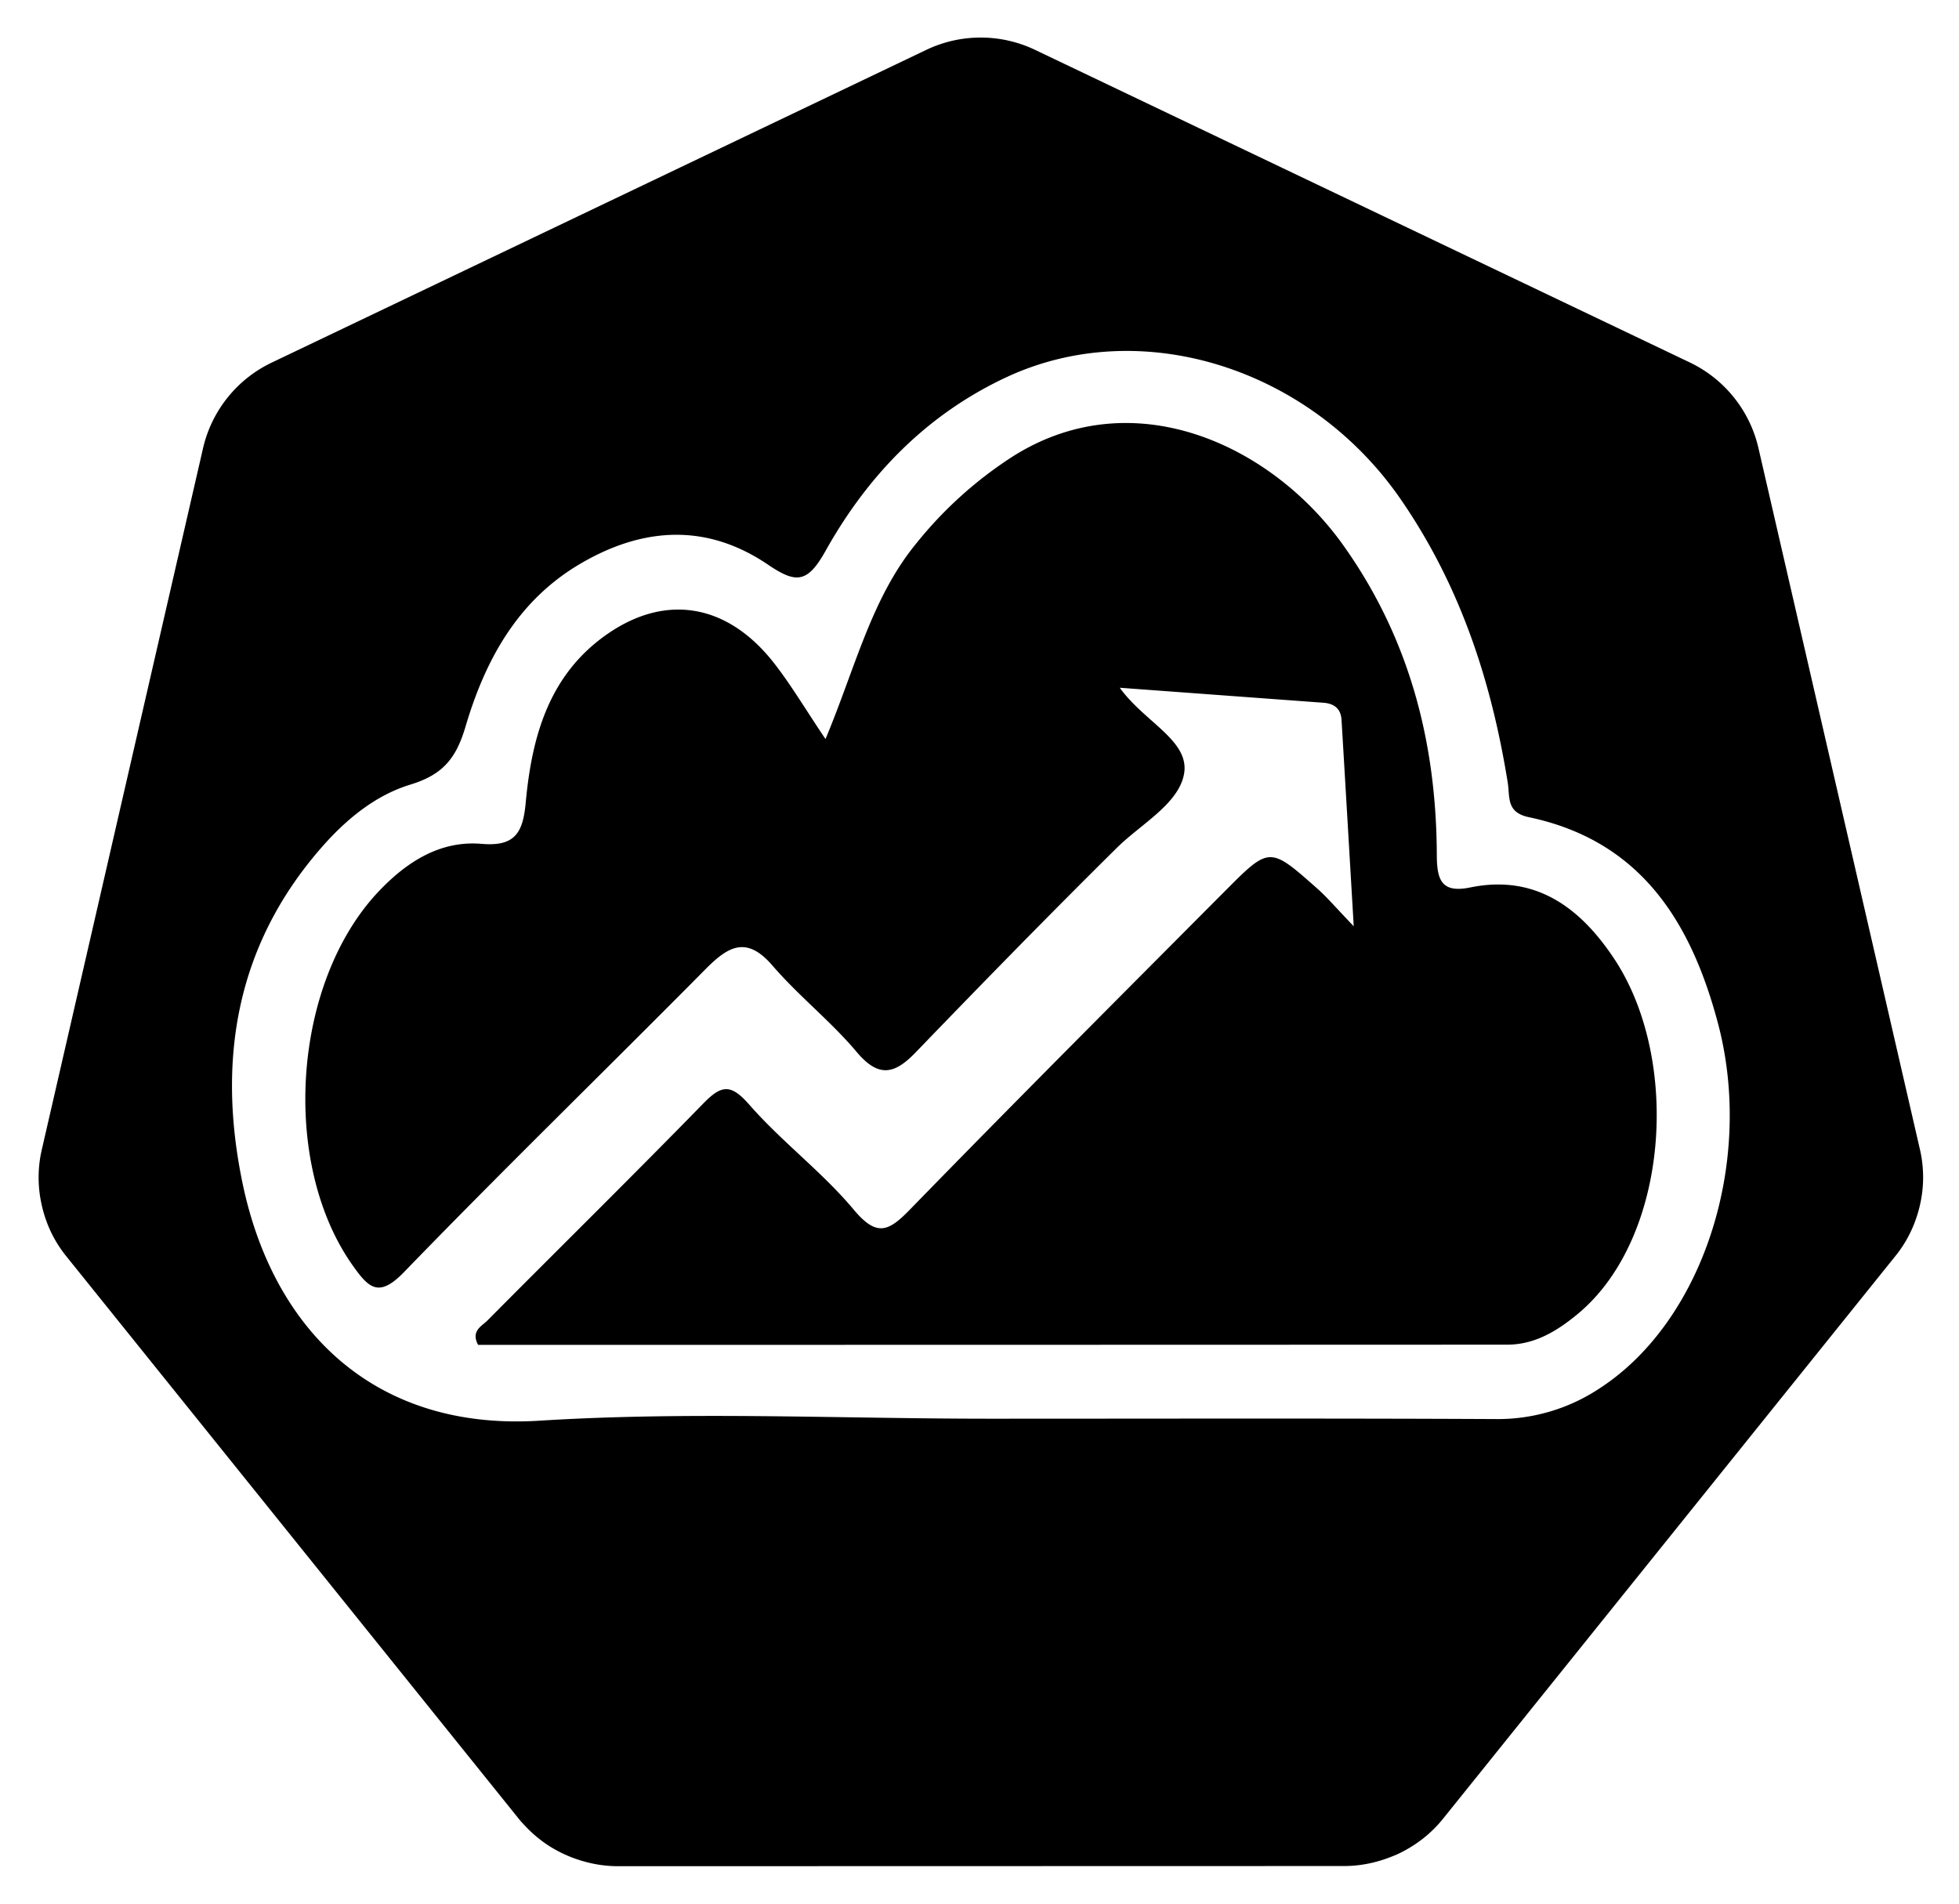 <svg id="Layer_1" data-name="Layer 1" xmlns="http://www.w3.org/2000/svg" viewBox="0 0 382.2 371.45"><path d="M286.837,173.155c-5.616,1.15-6.497-1.469-6.516-6.334-.084-21.913-5.306-42.25-18.248-60.433-13.967-19.622-41.087-32.293-64.673-17.205a78.786,78.786,0,0,0-18.603,16.806c-8.801,10.727-11.851,24.14-17.741,38.209-3.998-5.942-6.741-10.591-10.035-14.808-9.035-11.565-21.034-13.63-32.48-5.712-11.476,7.939-14.786,20.084-15.973,32.93-.541,5.857-2.069,8.6-8.605,8.041-8.047-.689-14.51,3.465-19.898,9.085-17.034,17.765-19.426,53.252-5.199,73.249,3.103,4.361,5.059,6.285,9.977,1.202,19.282-19.929,39.179-39.26,58.69-58.97,4.419-4.465,8.013-6.813,13.186-.808,5.103,5.924,11.373,10.851,16.404,16.828,4.272,5.074,7.359,4.419,11.504.119,12.948-13.429,25.979-26.784,39.24-39.902,4.712-4.661,12.069-8.592,13.134-14.415,1.194-6.526-7.676-10.076-12.53-16.847,14.231,1.049,26.989,1.989,39.748,2.928,2.08.153,3.383,1.169,3.513,3.328.766,12.728,1.508,25.458,2.381,40.278-3.435-3.571-5.153-5.613-7.128-7.365-9.224-8.18-9.313-8.215-17.787.3-20.624,20.723-41.29,41.406-61.681,62.356-4.201,4.317-6.48,5.355-10.962-.003-6.146-7.348-14.026-13.229-20.349-20.452-3.609-4.123-5.418-3.916-8.967-.278-13.916,14.261-28.121,28.239-42.16,42.38-1.112,1.12-3.249,2.026-1.803,4.742q100.224,0,200.813-.041c5.351-.005,9.746-2.676,13.785-6.04,17.77-14.798,20.102-49.595,7.048-69.263C308.418,177.259,299.72,170.517,286.837,173.155Z"/><path d="M374.615,224.433l-.002-.008.001.008-31.587-137.205a24.662,24.662,0,0,0-13.223-16.45L201.943,9.73a24.638,24.638,0,0,0-21.222,0L52.884,70.81A24.654,24.654,0,0,0,39.658,87.258L8.121,224.461A24.142,24.142,0,0,0,8.113,234.995a24.488,24.488,0,0,0,.89,3.115,23.752,23.752,0,0,0,2.435,4.943c.433.662.89,1.305,1.387,1.929l88.487,110.015c.386.479.812.916,1.235,1.36a24.34,24.34,0,0,0,4.667,3.867,25.243,25.243,0,0,0,6.993,3.041,24.108,24.108,0,0,0,6.219.858h1.376l140.523-.033a23.574,23.574,0,0,0,2.557-.15,24.424,24.424,0,0,0,3.606-.685,25.146,25.146,0,0,0,2.504-.801c.64-.245,1.278-.49,1.895-.785a25.293,25.293,0,0,0,2.682-1.49,24.123,24.123,0,0,0,5.869-5.195l2.698-3.354L369.892,244.945a23.905,23.905,0,0,0,3.822-6.863,24.806,24.806,0,0,0,.907-3.126A24.083,24.083,0,0,0,374.615,224.433Zm-62.409,46.375a35.913,35.913,0,0,1-20.422,6.072c-32.902-.161-65.806-.069-98.709-.069h-0c-29.281 0-58.652-1.446-87.818.387-32.291,2.03-52.035-17.759-57.962-46.457-4.916-23.8-1.322-46.147,15.316-65.251,4.884-5.608,10.595-10.307,17.441-12.4,6.318-1.932,8.921-5.06,10.771-11.318,3.806-12.879,10.103-24.546,22.363-31.756,12.264-7.213,24.681-7.954,36.634.145,5.484,3.716,7.698,3.674,11.253-2.686,8.186-14.645,19.59-26.509,35.157-33.816,26.388-12.386,59.423-1.85,77.081,23.803C284.9,114.298,290.974,132.885,294.163,152.723c.448,2.789-.349,5.782,4.121,6.723,21.703,4.569,31.571,20.252,36.86,40.1C342.338,226.549,332.347,257.649,312.206,270.808Z"/></svg>
